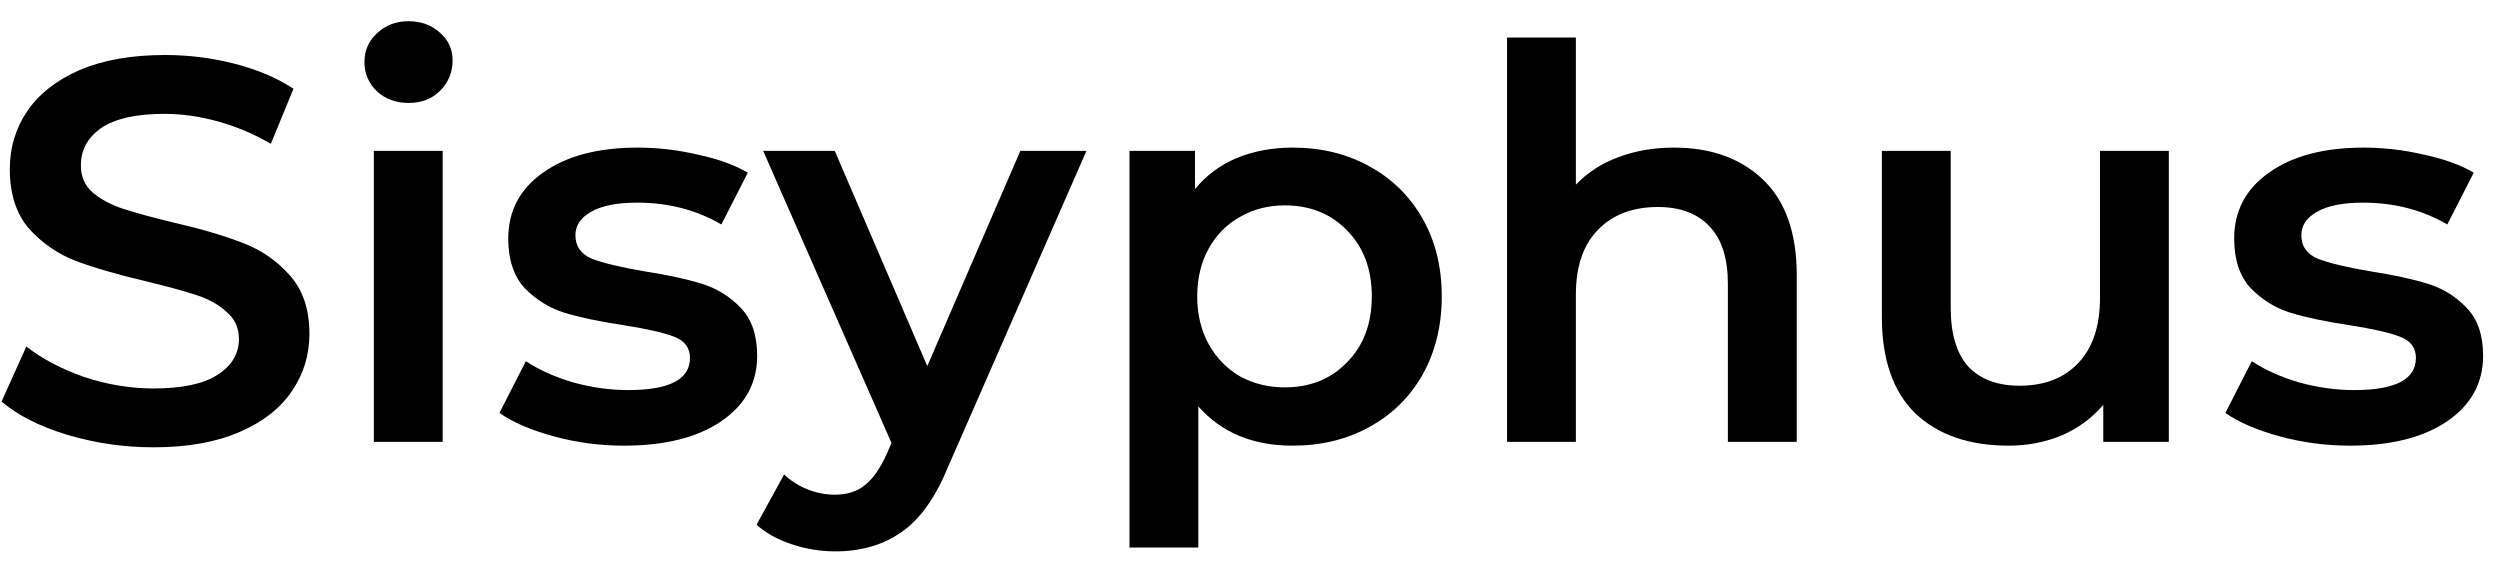 <svg width="91" height="21" viewBox="0 0 91 21" fill="none" xmlns="http://www.w3.org/2000/svg">
<g id="Logotype">
<path d="M5.59 16.282C4.507 16.282 3.458 16.13 2.442 15.825C1.44 15.521 0.645 15.118 0.057 14.616L0.959 12.613C1.534 13.062 2.235 13.432 3.064 13.723C3.906 14.001 4.748 14.14 5.59 14.14C6.632 14.14 7.407 13.974 7.915 13.644C8.436 13.313 8.697 12.877 8.697 12.335C8.697 11.938 8.55 11.614 8.256 11.363C7.975 11.098 7.615 10.894 7.174 10.748C6.732 10.603 6.131 10.437 5.369 10.252C4.3 10.001 3.431 9.75 2.763 9.499C2.108 9.247 1.54 8.857 1.059 8.328C0.591 7.786 0.357 7.059 0.357 6.147C0.357 5.38 0.565 4.686 0.979 4.064C1.407 3.43 2.041 2.927 2.883 2.557C3.739 2.187 4.781 2.002 6.011 2.002C6.866 2.002 7.708 2.107 8.537 2.319C9.365 2.531 10.08 2.835 10.682 3.231L9.86 5.234C9.245 4.877 8.604 4.606 7.935 4.421C7.267 4.236 6.619 4.144 5.991 4.144C4.962 4.144 4.193 4.316 3.685 4.659C3.191 5.003 2.944 5.459 2.944 6.028C2.944 6.424 3.084 6.748 3.365 7C3.659 7.251 4.026 7.449 4.467 7.595C4.908 7.74 5.51 7.905 6.271 8.09C7.314 8.328 8.169 8.58 8.837 8.844C9.506 9.095 10.074 9.485 10.541 10.014C11.023 10.543 11.263 11.257 11.263 12.156C11.263 12.923 11.049 13.617 10.622 14.239C10.207 14.86 9.572 15.356 8.717 15.726C7.862 16.096 6.819 16.282 5.59 16.282Z" fill="black"/>
<path d="M13.607 5.492H16.113V16.083H13.607V5.492ZM14.87 3.747C14.415 3.747 14.034 3.608 13.727 3.33C13.42 3.04 13.266 2.683 13.266 2.259C13.266 1.836 13.42 1.486 13.727 1.208C14.034 0.917 14.415 0.772 14.87 0.772C15.324 0.772 15.705 0.911 16.012 1.188C16.32 1.453 16.474 1.79 16.474 2.2C16.474 2.636 16.32 3.007 16.012 3.311C15.719 3.602 15.338 3.747 14.87 3.747Z" fill="black"/>
<path d="M22.71 16.222C21.841 16.222 20.992 16.11 20.164 15.885C19.335 15.66 18.673 15.376 18.179 15.032L19.141 13.148C19.622 13.465 20.197 13.723 20.865 13.921C21.547 14.107 22.215 14.199 22.87 14.199C24.367 14.199 25.115 13.809 25.115 13.029C25.115 12.659 24.922 12.401 24.534 12.255C24.16 12.11 23.552 11.971 22.71 11.839C21.828 11.707 21.106 11.555 20.544 11.383C19.997 11.211 19.515 10.913 19.101 10.49C18.7 10.054 18.5 9.452 18.5 8.685C18.5 7.681 18.921 6.881 19.763 6.286C20.618 5.677 21.767 5.373 23.211 5.373C23.946 5.373 24.681 5.459 25.416 5.631C26.151 5.79 26.752 6.008 27.22 6.286L26.258 8.17C25.349 7.641 24.327 7.376 23.191 7.376C22.456 7.376 21.894 7.489 21.507 7.714C21.133 7.925 20.945 8.209 20.945 8.566C20.945 8.963 21.146 9.247 21.547 9.419C21.961 9.578 22.596 9.73 23.451 9.875C24.307 10.008 25.008 10.16 25.556 10.332C26.104 10.504 26.572 10.794 26.96 11.204C27.36 11.614 27.561 12.196 27.561 12.95C27.561 13.941 27.127 14.735 26.258 15.33C25.389 15.925 24.206 16.222 22.71 16.222Z" fill="black"/>
<path d="M39.547 5.492L34.535 16.936C34.067 18.087 33.499 18.893 32.831 19.356C32.163 19.832 31.354 20.07 30.405 20.07C29.871 20.07 29.343 19.984 28.822 19.812C28.3 19.64 27.873 19.402 27.539 19.098L28.541 17.273C28.782 17.498 29.062 17.677 29.383 17.809C29.717 17.941 30.051 18.007 30.385 18.007C30.826 18.007 31.187 17.895 31.468 17.67C31.762 17.445 32.029 17.068 32.27 16.54L32.45 16.123L27.779 5.492H30.385L33.753 13.326L37.141 5.492H39.547Z" fill="black"/>
<path d="M47.047 5.373C48.09 5.373 49.019 5.598 49.834 6.048C50.662 6.497 51.311 7.132 51.778 7.952C52.246 8.771 52.48 9.717 52.48 10.788C52.48 11.859 52.246 12.811 51.778 13.644C51.311 14.464 50.662 15.098 49.834 15.548C49.019 15.997 48.09 16.222 47.047 16.222C45.604 16.222 44.461 15.746 43.619 14.794V19.931H41.113V5.492H43.499V6.881C43.913 6.378 44.421 6.001 45.022 5.75C45.637 5.499 46.312 5.373 47.047 5.373ZM46.767 14.1C47.689 14.1 48.444 13.796 49.032 13.188C49.633 12.579 49.934 11.78 49.934 10.788C49.934 9.796 49.633 8.996 49.032 8.388C48.444 7.78 47.689 7.476 46.767 7.476C46.165 7.476 45.624 7.614 45.143 7.892C44.662 8.157 44.281 8.54 44 9.042C43.719 9.545 43.579 10.127 43.579 10.788C43.579 11.449 43.719 12.031 44 12.533C44.281 13.036 44.662 13.426 45.143 13.703C45.624 13.968 46.165 14.1 46.767 14.1Z" fill="black"/>
<path d="M60.931 5.373C62.281 5.373 63.363 5.763 64.179 6.543C64.994 7.324 65.401 8.481 65.401 10.014V16.083H62.895V10.332C62.895 9.406 62.675 8.712 62.234 8.249C61.793 7.773 61.165 7.535 60.349 7.535C59.427 7.535 58.699 7.813 58.164 8.368C57.63 8.91 57.362 9.697 57.362 10.728V16.083H54.857V1.367H57.362V6.722C57.777 6.286 58.285 5.955 58.886 5.73C59.501 5.492 60.182 5.373 60.931 5.373Z" fill="black"/>
<path d="M78.945 5.492V16.083H76.559V14.735C76.158 15.211 75.657 15.581 75.056 15.845C74.454 16.096 73.806 16.222 73.111 16.222C71.681 16.222 70.552 15.832 69.723 15.052C68.908 14.259 68.5 13.088 68.5 11.541V5.492H71.006V11.204C71.006 12.156 71.22 12.87 71.648 13.346C72.089 13.809 72.71 14.04 73.512 14.04C74.407 14.04 75.116 13.769 75.637 13.227C76.172 12.672 76.439 11.879 76.439 10.847V5.492H78.945Z" fill="black"/>
<path d="M85.534 16.222C84.665 16.222 83.816 16.11 82.988 15.885C82.159 15.66 81.498 15.376 81.003 15.032L81.965 13.148C82.446 13.465 83.021 13.723 83.689 13.921C84.371 14.107 85.039 14.199 85.694 14.199C87.191 14.199 87.939 13.809 87.939 13.029C87.939 12.659 87.746 12.401 87.358 12.255C86.984 12.11 86.376 11.971 85.534 11.839C84.652 11.707 83.93 11.555 83.369 11.383C82.821 11.211 82.34 10.913 81.925 10.49C81.524 10.054 81.324 9.452 81.324 8.685C81.324 7.681 81.745 6.881 82.587 6.286C83.442 5.677 84.591 5.373 86.035 5.373C86.77 5.373 87.505 5.459 88.24 5.631C88.975 5.79 89.577 6.008 90.044 6.286L89.082 8.17C88.173 7.641 87.151 7.376 86.015 7.376C85.28 7.376 84.718 7.489 84.331 7.714C83.957 7.925 83.769 8.209 83.769 8.566C83.769 8.963 83.97 9.247 84.371 9.419C84.785 9.578 85.42 9.73 86.275 9.875C87.131 10.008 87.832 10.16 88.38 10.332C88.928 10.504 89.396 10.794 89.784 11.204C90.185 11.614 90.385 12.196 90.385 12.95C90.385 13.941 89.951 14.735 89.082 15.33C88.213 15.925 87.031 16.222 85.534 16.222Z" fill="black"/>
</g>
</svg>

